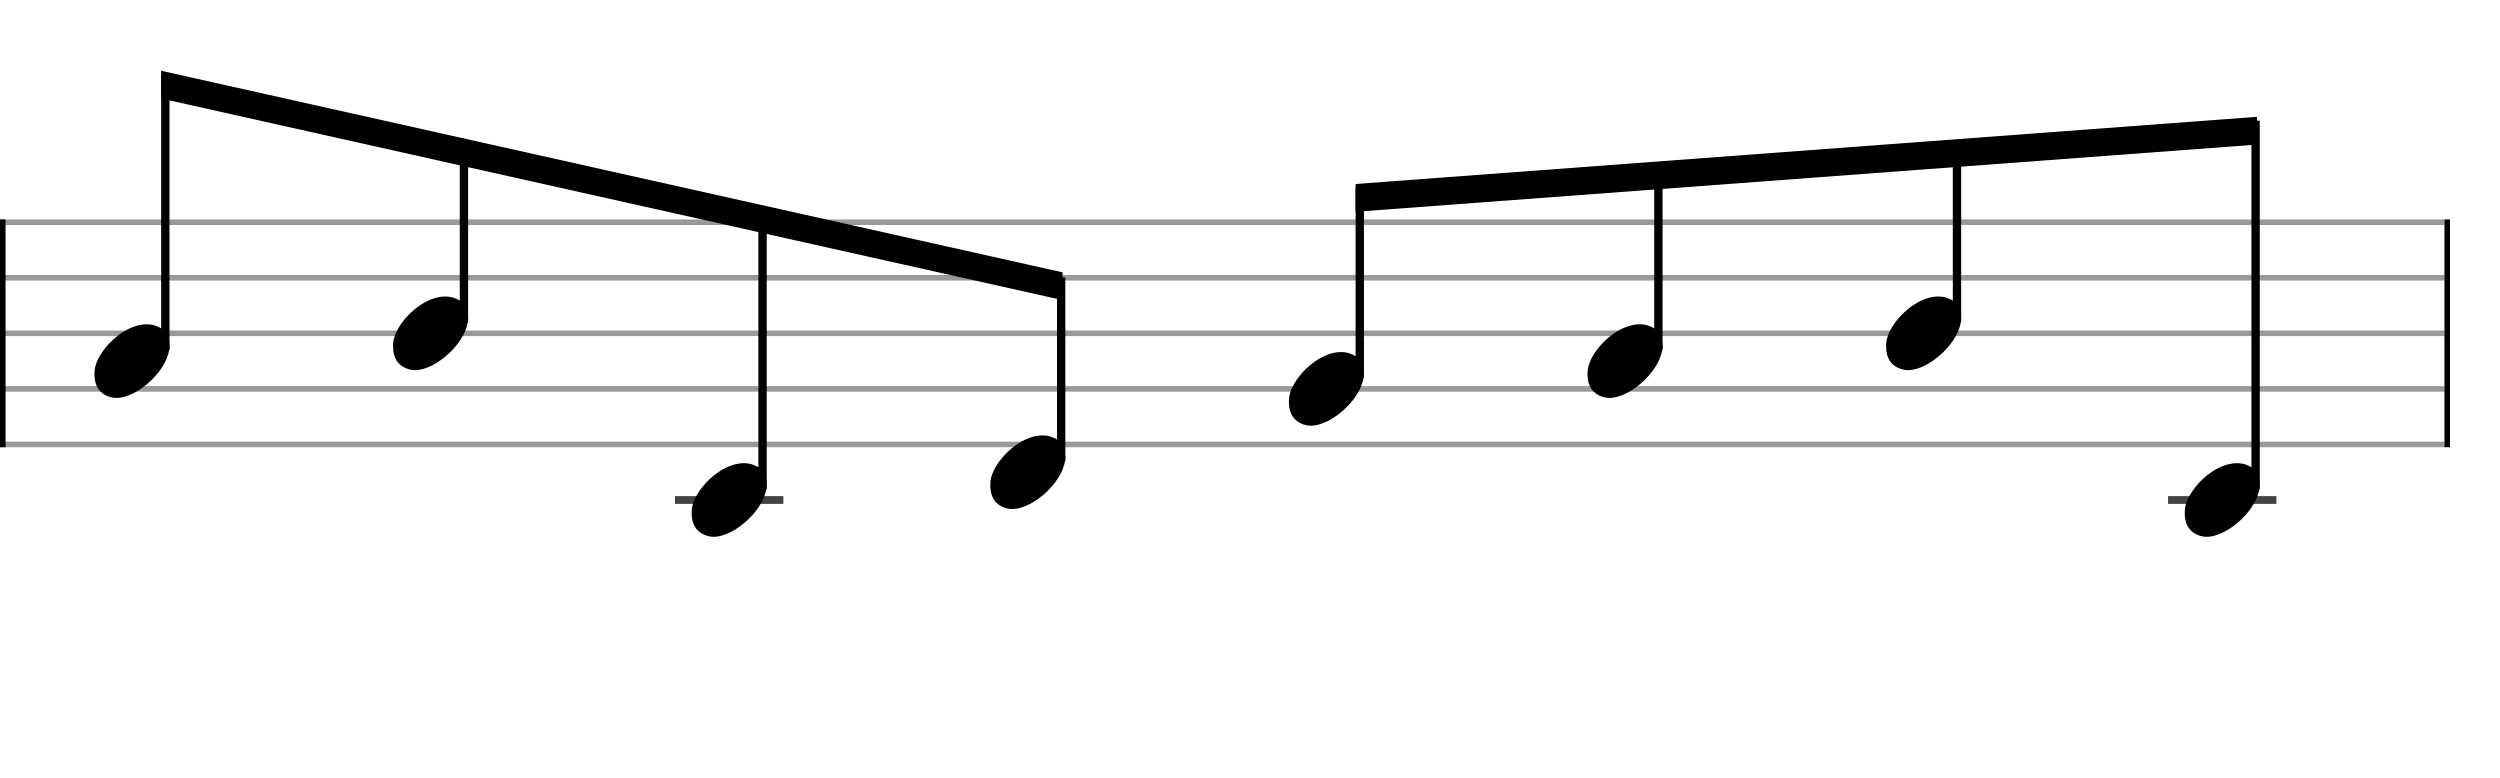 <svg xmlns="http://www.w3.org/2000/svg" stroke-width="0.3" stroke-dasharray="none" fill="black" stroke="black" font-family="Arial, sans-serif" font-size="10pt" font-weight="normal" font-style="normal" width="450" height="140" viewBox="0 0 450 140" style="width: 450px; height: 140px; border: none;"><g class="vf-stave" id="vf-auto7035" stroke-width="1" fill="#999999" stroke="#999999"><path fill="none" d="M0 40L440 40"/><path fill="none" d="M0 50L440 50"/><path fill="none" d="M0 60L440 60"/><path fill="none" d="M0 70L440 70"/><path fill="none" d="M0 80L440 80"/></g><g class="vf-stavebarline" id="vf-auto7036"><rect y="39.5" width="1" height="41" stroke="none"/></g><g class="vf-stavebarline" id="vf-auto7037"><rect x="440" y="39.5" width="1" height="41" stroke="none"/></g><g class="vf-stavenote" id="vf-auto7038"><g class="vf-notehead" id="vf-auto7044" pointer-events="bounding-box"><path stroke="none" d="M20.145 71.543C20.426 71.599,20.678 71.627,20.959 71.627C24.834 71.627,30.619 66.348,30.506 62.08C30.394 61.041,30.422 59.609,28.316 58.766C27.727 58.485,27.081 58.373,26.379 58.373C22.054 58.373,17.365 63.343,17.028 66.657C17.028 66.909,17 67.134,17 67.387C17 69.409,17.899 71.037,20.145 71.543"/></g></g><g class="vf-stavenote" id="vf-auto7046"><g class="vf-notehead" id="vf-auto7052" pointer-events="bounding-box"><path stroke="none" d="M73.895 66.543C74.176 66.599,74.428 66.627,74.709 66.627C78.584 66.627,84.369 61.348,84.256 57.08C84.144 56.041,84.172 54.609,82.066 53.766C81.477 53.485,80.831 53.373,80.129 53.373C75.804 53.373,71.115 58.343,70.778 61.657C70.778 61.909,70.75 62.134,70.75 62.387C70.75 64.409,71.649 66.037,73.895 66.543"/></g></g><g class="vf-stavenote" id="vf-auto7054"><path stroke-width="1.4" fill="none" stroke="#444" d="M121.5 90L141.008 90"/><g class="vf-notehead" id="vf-auto7060" pointer-events="bounding-box"><path stroke="none" d="M127.645 96.543C127.926 96.599,128.178 96.627,128.459 96.627C132.334 96.627,138.119 91.348,138.006 87.08C137.894 86.041,137.922 84.609,135.816 83.766C135.227 83.485,134.581 83.373,133.879 83.373C129.554 83.373,124.865 88.343,124.528 91.657C124.528 91.909,124.5 92.134,124.5 92.387C124.5 94.409,125.399 96.037,127.645 96.543"/></g></g><g class="vf-stavenote" id="vf-auto7062"><g class="vf-notehead" id="vf-auto7068" pointer-events="bounding-box"><path stroke="none" d="M181.395 91.543C181.676 91.599,181.928 91.627,182.209 91.627C186.084 91.627,191.869 86.348,191.756 82.08C191.644 81.041,191.672 79.609,189.566 78.766C188.977 78.485,188.331 78.373,187.629 78.373C183.304 78.373,178.615 83.343,178.278 86.657C178.278 86.909,178.25 87.134,178.25 87.387C178.25 89.409,179.149 91.037,181.395 91.543"/></g></g><g class="vf-stavenote" id="vf-auto7070"><g class="vf-notehead" id="vf-auto7076" pointer-events="bounding-box"><path stroke="none" d="M235.145 76.543C235.426 76.599,235.678 76.627,235.959 76.627C239.834 76.627,245.619 71.348,245.506 67.08C245.394 66.041,245.422 64.609,243.316 63.766C242.727 63.485,242.081 63.373,241.379 63.373C237.054 63.373,232.365 68.343,232.028 71.657C232.028 71.909,232 72.134,232 72.387C232 74.409,232.899 76.037,235.145 76.543"/></g></g><g class="vf-stavenote" id="vf-auto7078"><g class="vf-notehead" id="vf-auto7084" pointer-events="bounding-box"><path stroke="none" d="M288.895 71.543C289.176 71.599,289.428 71.627,289.709 71.627C293.584 71.627,299.369 66.348,299.256 62.08C299.144 61.041,299.172 59.609,297.066 58.766C296.477 58.485,295.831 58.373,295.129 58.373C290.804 58.373,286.115 63.343,285.778 66.657C285.778 66.909,285.75 67.134,285.75 67.387C285.75 69.409,286.649 71.037,288.895 71.543"/></g></g><g class="vf-stavenote" id="vf-auto7086"><g class="vf-notehead" id="vf-auto7092" pointer-events="bounding-box"><path stroke="none" d="M342.645 66.543C342.926 66.599,343.178 66.627,343.459 66.627C347.334 66.627,353.119 61.348,353.006 57.08C352.894 56.041,352.922 54.609,350.816 53.766C350.227 53.485,349.581 53.373,348.879 53.373C344.554 53.373,339.865 58.343,339.528 61.657C339.528 61.909,339.5 62.134,339.5 62.387C339.5 64.409,340.399 66.037,342.645 66.543"/></g></g><g class="vf-stavenote" id="vf-auto7094"><path stroke-width="1.4" fill="none" stroke="#444" d="M390.25 90L409.758 90"/><g class="vf-notehead" id="vf-auto7100" pointer-events="bounding-box"><path stroke="none" d="M396.395 96.543C396.676 96.599,396.928 96.627,397.209 96.627C401.084 96.627,406.869 91.348,406.756 87.08C406.644 86.041,406.672 84.609,404.566 83.766C403.977 83.485,403.331 83.373,402.629 83.373C398.304 83.373,393.615 88.343,393.278 91.657C393.278 91.909,393.25 92.134,393.25 92.387C393.25 94.409,394.149 96.037,396.395 96.543"/></g></g><g class="vf-stem" id="vf-auto7039" pointer-events="bounding-box"><path stroke-width="1.5" fill="none" d="M29.758 63L29.758 13.656"/></g><g class="vf-stem" id="vf-auto7047" pointer-events="bounding-box"><path stroke-width="1.5" fill="none" d="M83.508 58L83.508 25.75"/></g><g class="vf-stem" id="vf-auto7055" pointer-events="bounding-box"><path stroke-width="1.5" fill="none" d="M137.258 88L137.258 37.844"/></g><g class="vf-stem" id="vf-auto7063" pointer-events="bounding-box"><path stroke-width="1.5" fill="none" d="M191.008 83L191.008 49.938"/></g><g class="vf-beam" id="vf-auto7103"><path stroke="none" d="M29.008 12.738L29.008 17.738L191.258 54.019L191.258 49.019Z"/></g><g class="vf-stem" id="vf-auto7071" pointer-events="bounding-box"><path stroke-width="1.5" fill="none" d="M244.758 68L244.758 33.813"/></g><g class="vf-stem" id="vf-auto7079" pointer-events="bounding-box"><path stroke-width="1.5" fill="none" d="M298.508 63L298.508 29.781"/></g><g class="vf-stem" id="vf-auto7087" pointer-events="bounding-box"><path stroke-width="1.5" fill="none" d="M352.258 58L352.258 25.75"/></g><g class="vf-stem" id="vf-auto7095" pointer-events="bounding-box"><path stroke-width="1.5" fill="none" d="M406.008 88L406.008 21.719"/></g><g class="vf-beam" id="vf-auto7104"><path stroke="none" d="M244.008 33.119L244.008 38.119L406.258 26.025L406.258 21.025Z"/></g></svg>